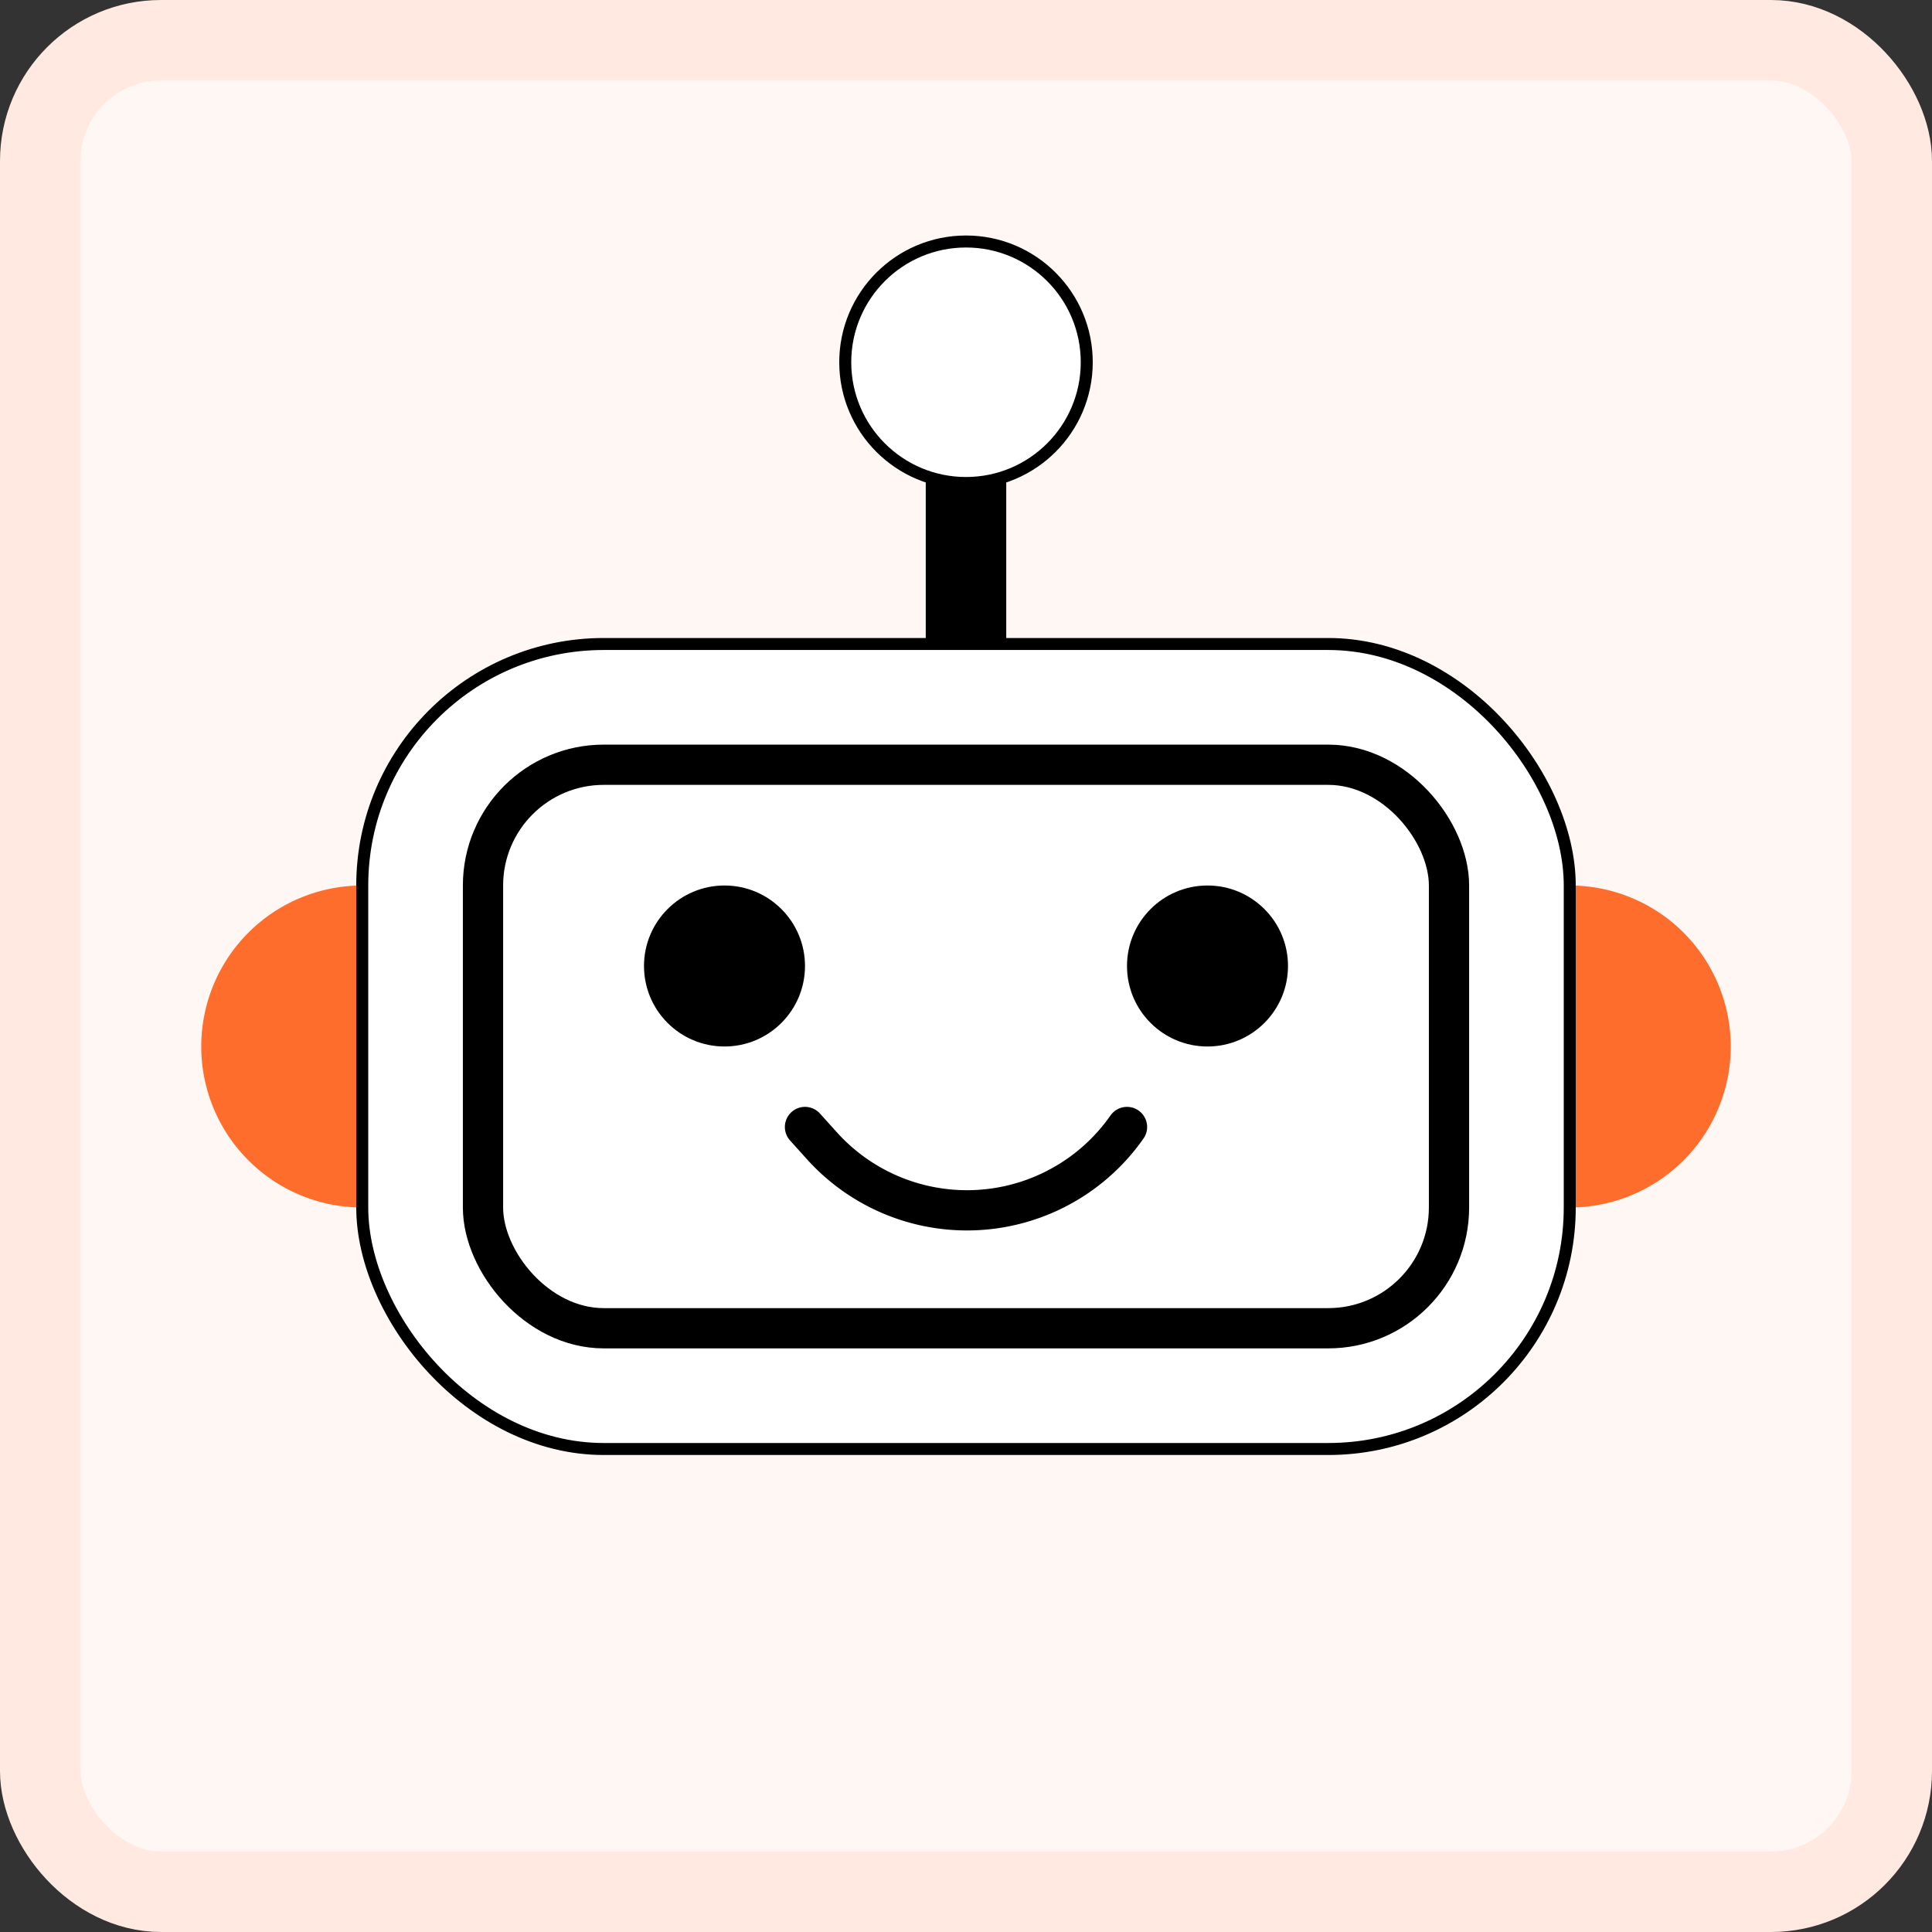 <svg xmlns="http://www.w3.org/2000/svg" width="24" height="24" fill="none"><rect width="100%" height="100%" fill="#333333" stroke="none"/><rect width="23" height="23" x=".5" y=".5" fill="#FFF7F4" rx="1.5"/><rect width="23" height="23" x=".5" y=".5" stroke="#FFE9E0" rx="1.5"/><path fill="#FF6D2D" d="M4.5 11a2 2 0 1 0 0 4v-4M19.5 11a2 2 0 1 1 0 4v-4"/><rect width="15" height="10" x="4.5" y="8" fill="#fff" stroke="#000" stroke-miterlimit="10" stroke-width=".149" rx="3"/><rect width="12" height="7" x="6" y="9.5" fill="#fff" stroke="#000" stroke-miterlimit="10" stroke-width=".5" rx="1.5"/><circle cx="9" cy="12" r="1" fill="#000"/><circle cx="15" cy="12" r="1" fill="#000"/><path fill="#000" d="M11.5 5.5h1V8h-1z"/><circle cx="12" cy="4.5" r="1.5" fill="#fff" stroke="#000" stroke-miterlimit="10" stroke-width=".149"/><path stroke="#000" stroke-linecap="round" stroke-width=".5" d="m10 14 .209.232A2.426 2.426 0 0 0 14 14v0"/></svg>